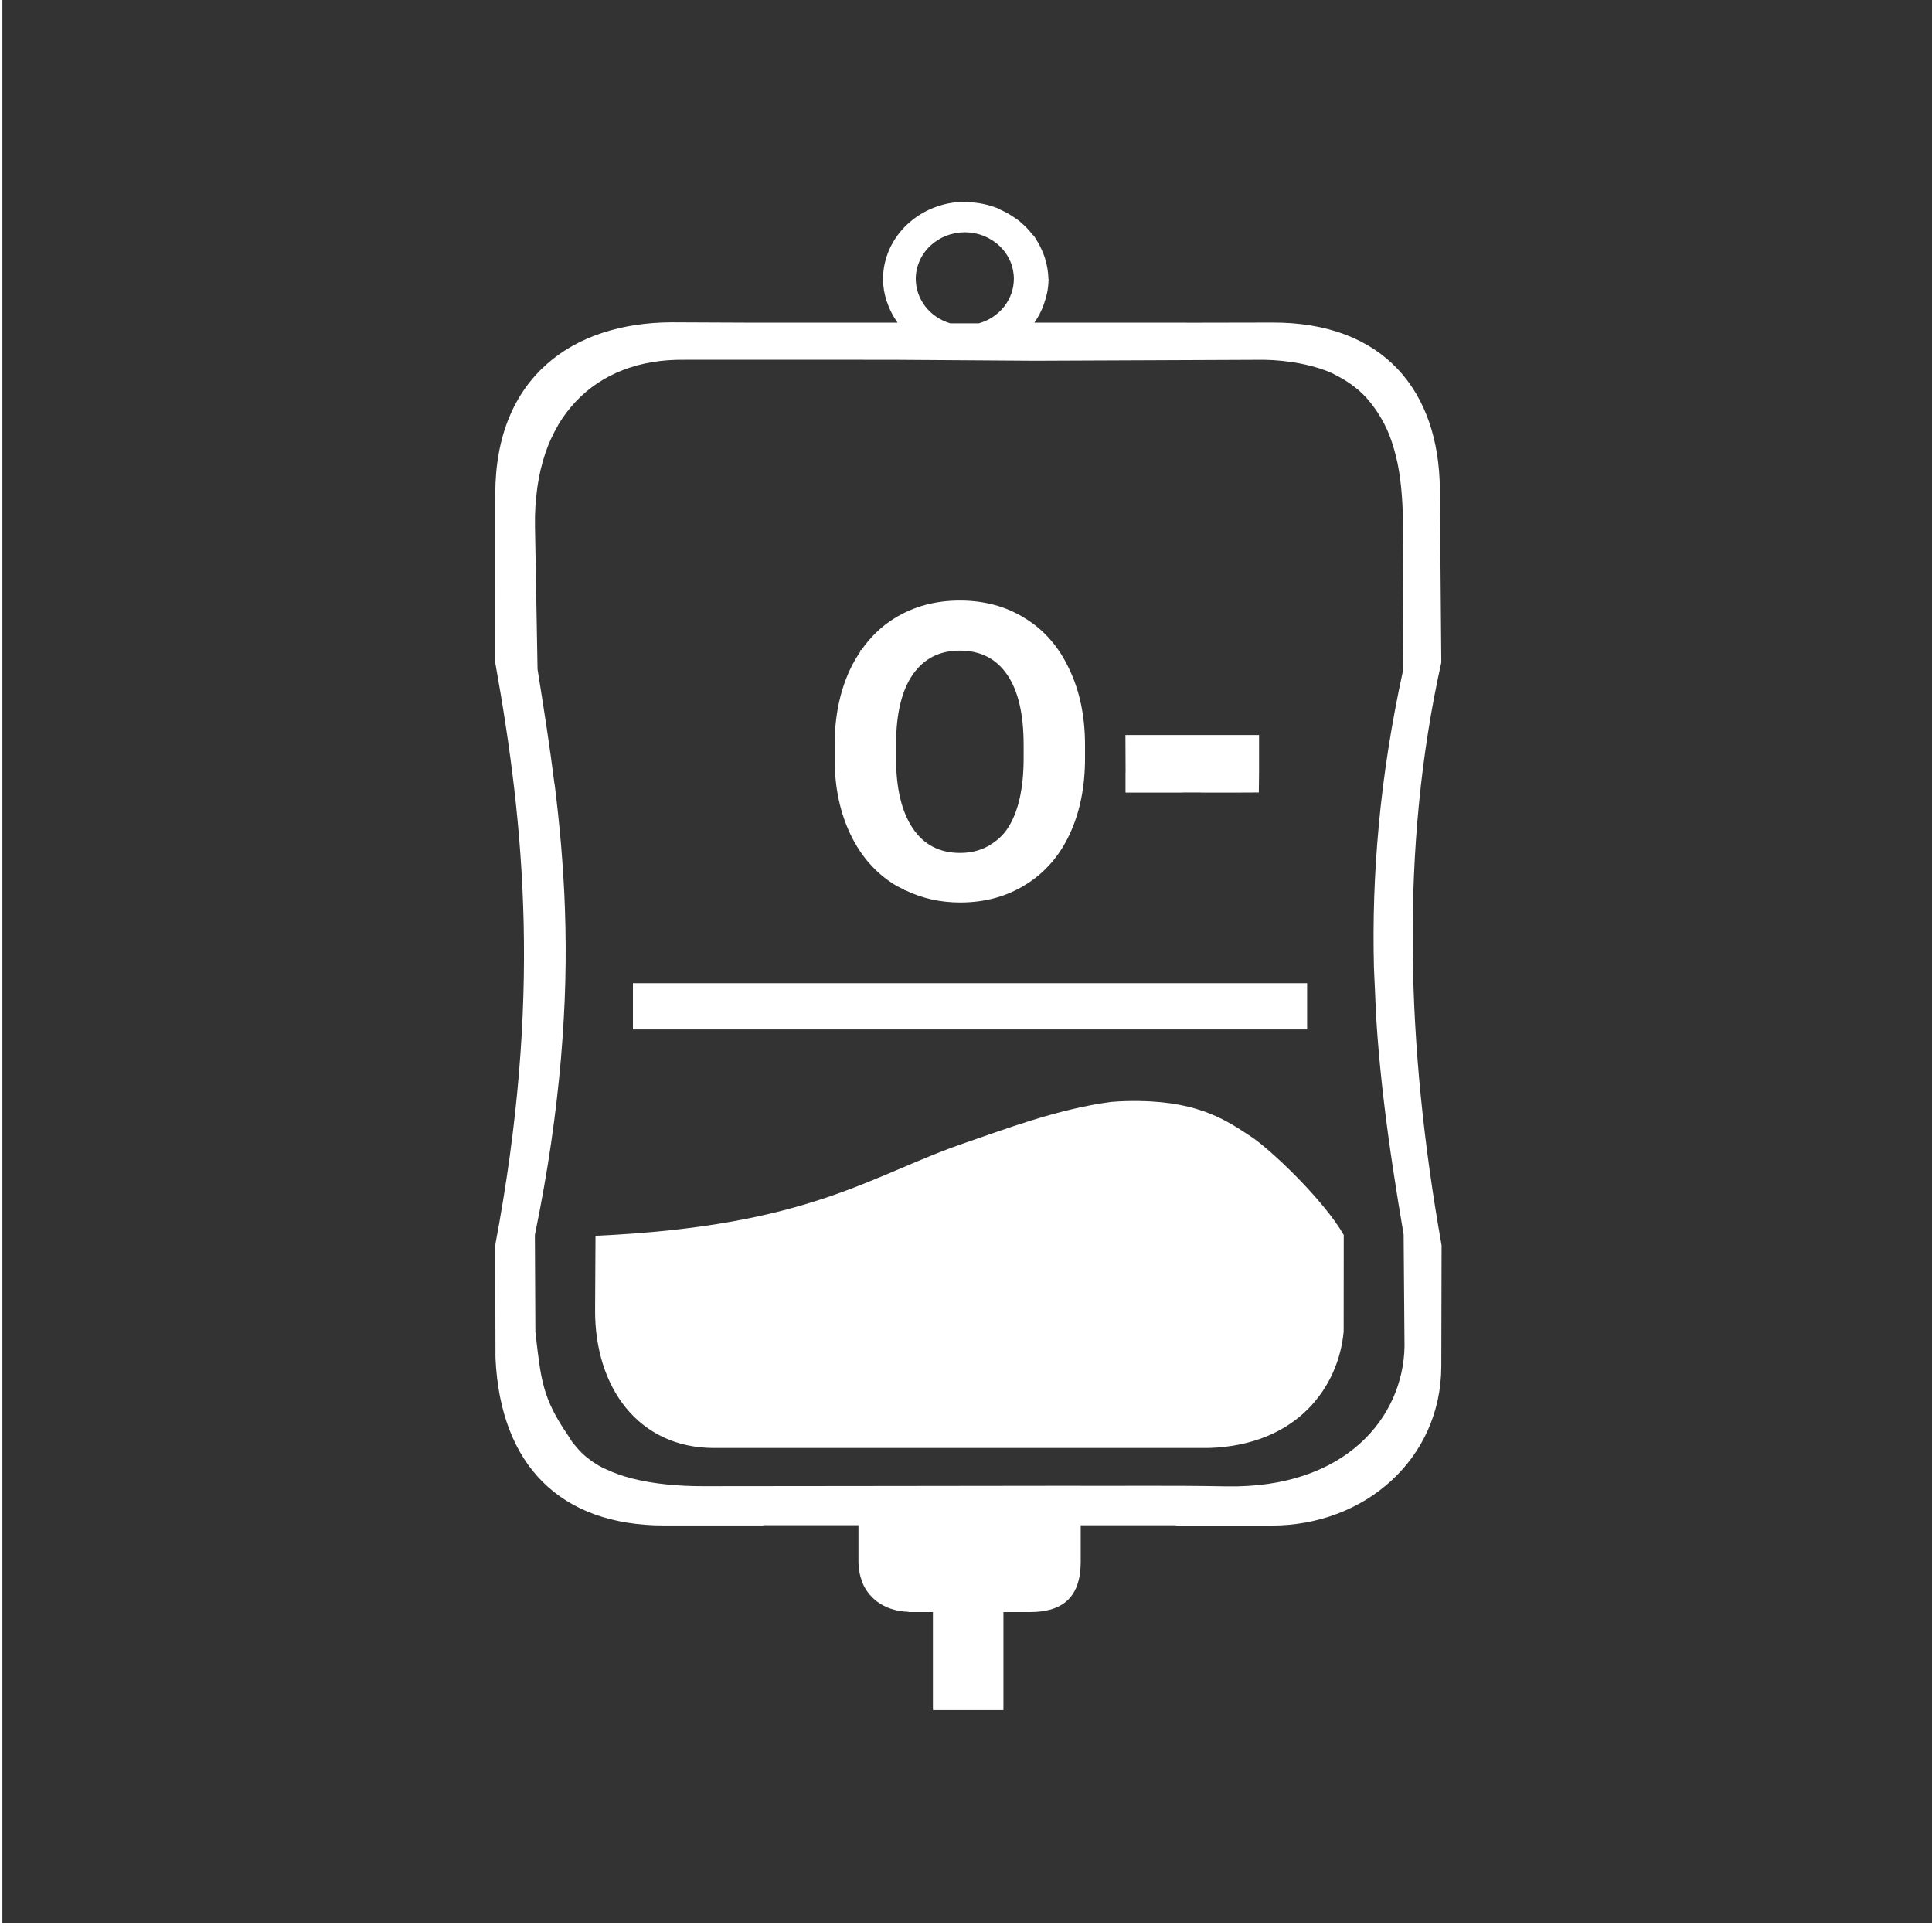 <svg width="48" height="48" viewBox="0 0 48 48" fill="none" xmlns="http://www.w3.org/2000/svg">
<g clip-path="url(#clip0)">
<path fill-rule="evenodd" clip-rule="evenodd" d="M0.059 -0.227V47.773H48.059V-0.227H0.059ZM23.99 5.012L23.994 5.02L23.996 5.023C24.281 5.023 24.551 5.079 24.797 5.178H24.799C24.822 5.187 24.837 5.203 24.859 5.213C24.993 5.271 25.117 5.343 25.232 5.426C25.239 5.43 25.248 5.433 25.254 5.438C25.284 5.46 25.313 5.483 25.342 5.506C25.347 5.51 25.351 5.515 25.355 5.52C25.465 5.611 25.562 5.713 25.648 5.824C25.663 5.842 25.684 5.854 25.697 5.873C25.698 5.874 25.698 5.876 25.699 5.877C25.71 5.891 25.717 5.909 25.727 5.924C25.807 6.043 25.87 6.17 25.922 6.305C25.923 6.307 25.925 6.31 25.926 6.312C25.944 6.359 25.959 6.405 25.973 6.453C25.974 6.456 25.974 6.458 25.975 6.461C26.017 6.61 26.044 6.763 26.047 6.924V6.928C26.048 6.937 26.055 6.943 26.055 6.953C26.055 6.955 26.051 6.956 26.051 6.957C26.051 6.96 26.049 6.963 26.049 6.967C26.048 7.174 26 7.374 25.932 7.566C25.875 7.725 25.798 7.876 25.699 8.016H29.469V8.018L31.592 8.014C34.379 7.998 35.755 9.716 35.773 12.16L35.809 16.459C34.785 21.061 34.936 25.994 35.816 30.939L35.809 33.951C35.801 36.246 33.91 37.902 31.594 37.902H29.213V37.895H26.85V38.801C26.85 39.503 26.566 39.854 26.109 39.986C25.957 40.03 25.787 40.051 25.6 40.051H24.93V42.488H23.18V42.48H23.178V40.051H22.58C22.569 40.051 22.56 40.044 22.549 40.043C22.412 40.041 22.283 40.016 22.16 39.977C22.122 39.965 22.085 39.953 22.049 39.938C21.928 39.886 21.817 39.82 21.721 39.734C21.598 39.623 21.495 39.489 21.428 39.326V39.324C21.427 39.323 21.426 39.321 21.426 39.32C21.416 39.297 21.41 39.27 21.402 39.246C21.384 39.191 21.366 39.136 21.355 39.076C21.352 39.065 21.354 39.052 21.352 39.041C21.338 38.961 21.328 38.88 21.328 38.793V37.893H18.965V37.9H16.5C13.924 37.9 12.431 36.405 12.31 33.74L12.303 30.938C13.457 24.829 13.034 20.527 12.303 16.457L12.305 12.27C12.308 9.382 14.213 8.019 16.684 8.008L18.48 8.016H22.297C22.296 8.013 22.296 8.012 22.295 8.01C22.293 8.007 22.291 8.003 22.289 8C22.195 7.866 22.119 7.724 22.062 7.572C22.061 7.569 22.06 7.564 22.059 7.561C22.05 7.538 22.041 7.515 22.033 7.492C22.033 7.49 22.028 7.487 22.027 7.484C22.027 7.483 22.028 7.482 22.027 7.48C21.975 7.309 21.939 7.132 21.939 6.949C21.939 6.945 21.938 6.944 21.938 6.941C21.938 5.876 22.855 5.012 23.99 5.012ZM23.971 5.771C23.811 5.771 23.652 5.801 23.504 5.859C23.356 5.918 23.222 6.003 23.109 6.11C22.996 6.217 22.906 6.345 22.845 6.485C22.784 6.626 22.752 6.776 22.752 6.928C22.752 7.175 22.835 7.415 22.989 7.614C23.143 7.813 23.361 7.96 23.609 8.033H24.32C24.571 7.962 24.791 7.816 24.948 7.617C25.104 7.418 25.189 7.176 25.189 6.928C25.189 6.776 25.158 6.626 25.097 6.485C25.035 6.345 24.946 6.217 24.832 6.11C24.719 6.003 24.585 5.918 24.437 5.859C24.289 5.801 24.131 5.771 23.971 5.771ZM17.004 8.938V8.939C15.897 8.923 14.959 9.281 14.303 9.979C14.14 10.152 13.992 10.347 13.865 10.562V10.565V10.566C13.739 10.782 13.629 11.017 13.543 11.273V11.275V11.277C13.457 11.534 13.392 11.811 13.35 12.107V12.109V12.111C13.307 12.408 13.286 12.724 13.291 13.059L13.355 16.623V16.625V16.627C13.502 17.551 13.652 18.488 13.775 19.471C13.776 19.473 13.779 19.475 13.779 19.477V19.48V19.482C13.841 19.974 13.895 20.478 13.94 21V21.002V21.004C13.983 21.526 14.019 22.063 14.037 22.623V22.625V22.627C14.056 23.186 14.06 23.766 14.045 24.373V24.375V24.377C14.03 24.984 13.993 25.617 13.938 26.281V26.283V26.285C13.88 26.949 13.802 27.644 13.695 28.375V28.377V28.379C13.589 29.11 13.454 29.875 13.289 30.68L13.301 33.086V33.088V33.09C13.304 33.12 13.306 33.138 13.31 33.168C13.44 34.279 13.479 34.745 14.115 35.666C14.158 35.728 14.181 35.777 14.23 35.844C14.264 35.886 14.298 35.922 14.332 35.965C14.37 36.01 14.409 36.054 14.451 36.094C14.517 36.159 14.588 36.217 14.664 36.273C14.689 36.29 14.714 36.309 14.74 36.328C14.816 36.378 14.895 36.426 14.979 36.469C15.002 36.481 15.029 36.49 15.055 36.502C15.254 36.597 15.473 36.673 15.701 36.732C16.256 36.873 16.875 36.924 17.463 36.924L21.428 36.92L26.428 36.914C27.824 36.921 29.102 36.902 30.451 36.928C33.449 36.989 34.867 35.193 34.895 33.449L34.873 30.672C34.683 29.557 34.513 28.465 34.383 27.369C34.318 26.82 34.263 26.27 34.221 25.715C34.189 25.299 34.171 24.876 34.154 24.453C34.149 24.309 34.138 24.168 34.135 24.023C34.107 22.892 34.141 21.729 34.256 20.506V20.498C34.371 19.272 34.566 17.988 34.867 16.617L34.855 13.164C34.858 12.867 34.85 12.58 34.828 12.303C34.807 12.029 34.774 11.764 34.723 11.514C34.722 11.51 34.721 11.509 34.721 11.506C34.669 11.257 34.6 11.02 34.514 10.799C34.436 10.602 34.339 10.421 34.228 10.25C34.203 10.212 34.178 10.176 34.152 10.139C34.036 9.976 33.906 9.826 33.754 9.693C33.731 9.673 33.706 9.654 33.682 9.635C33.535 9.516 33.37 9.413 33.19 9.322C33.157 9.306 33.128 9.287 33.094 9.271C32.891 9.18 32.664 9.109 32.416 9.055C32.368 9.044 32.318 9.034 32.268 9.025C32.003 8.977 31.719 8.944 31.402 8.939L25.719 8.963L22.166 8.939L17.004 8.938ZM23.848 14.92C24.456 14.92 24.995 15.066 25.467 15.361C25.942 15.652 26.308 16.072 26.564 16.621C26.826 17.166 26.957 17.797 26.957 18.512V18.838C26.957 19.557 26.828 20.186 26.574 20.729C26.32 21.27 25.956 21.686 25.48 21.98C25.009 22.274 24.468 22.422 23.855 22.422C23.355 22.422 22.905 22.317 22.494 22.119H22.469V22.105C22.392 22.067 22.31 22.031 22.236 21.986C21.762 21.695 21.396 21.28 21.135 20.742C20.874 20.2 20.74 19.579 20.736 18.877V18.516C20.736 17.797 20.868 17.166 21.125 16.621C21.199 16.465 21.284 16.323 21.375 16.188V16.15H21.4C21.625 15.827 21.898 15.561 22.223 15.361C22.697 15.067 23.239 14.92 23.848 14.92ZM23.848 16.164C23.343 16.164 22.954 16.362 22.68 16.756C22.406 17.148 22.265 17.721 22.262 18.48V18.838C22.262 19.584 22.4 20.163 22.674 20.574C22.948 20.985 23.341 21.191 23.855 21.191C24.154 21.191 24.408 21.115 24.625 20.977V20.963H24.645C24.785 20.87 24.916 20.755 25.021 20.6C25.291 20.202 25.428 19.622 25.432 18.863V18.506C25.432 17.741 25.296 17.158 25.021 16.76C24.747 16.362 24.356 16.164 23.848 16.164ZM27.961 18.262H27.969H31.279V18.27H31.281V19.188L31.275 19.689L30.807 19.691H29.834V19.689H29.383V19.691H28.895H27.969V19.689H27.965V19.682H27.963V19.186H27.965L27.961 18.262ZM15.725 24.428H32.475V25.576H15.725V24.428ZM28.314 27.354L28.312 27.355C29.84 27.375 30.523 27.875 31.062 28.225C31.558 28.546 32.886 29.81 33.385 30.682L33.383 33.084C33.258 34.446 32.242 35.909 30.025 35.975H26.221H21.549H17.74C15.855 35.975 14.777 34.46 14.785 32.551L14.795 30.703C20.177 30.459 21.612 29.196 24.027 28.377C24.859 28.095 26.262 27.551 27.605 27.377C27.86 27.355 28.096 27.351 28.314 27.354Z" fill="#333333"/>
</g>
<defs>
<clipPath id="clip0">
<rect width="48" height="48" fill="white"/>
</clipPath>
</defs>
</svg>

